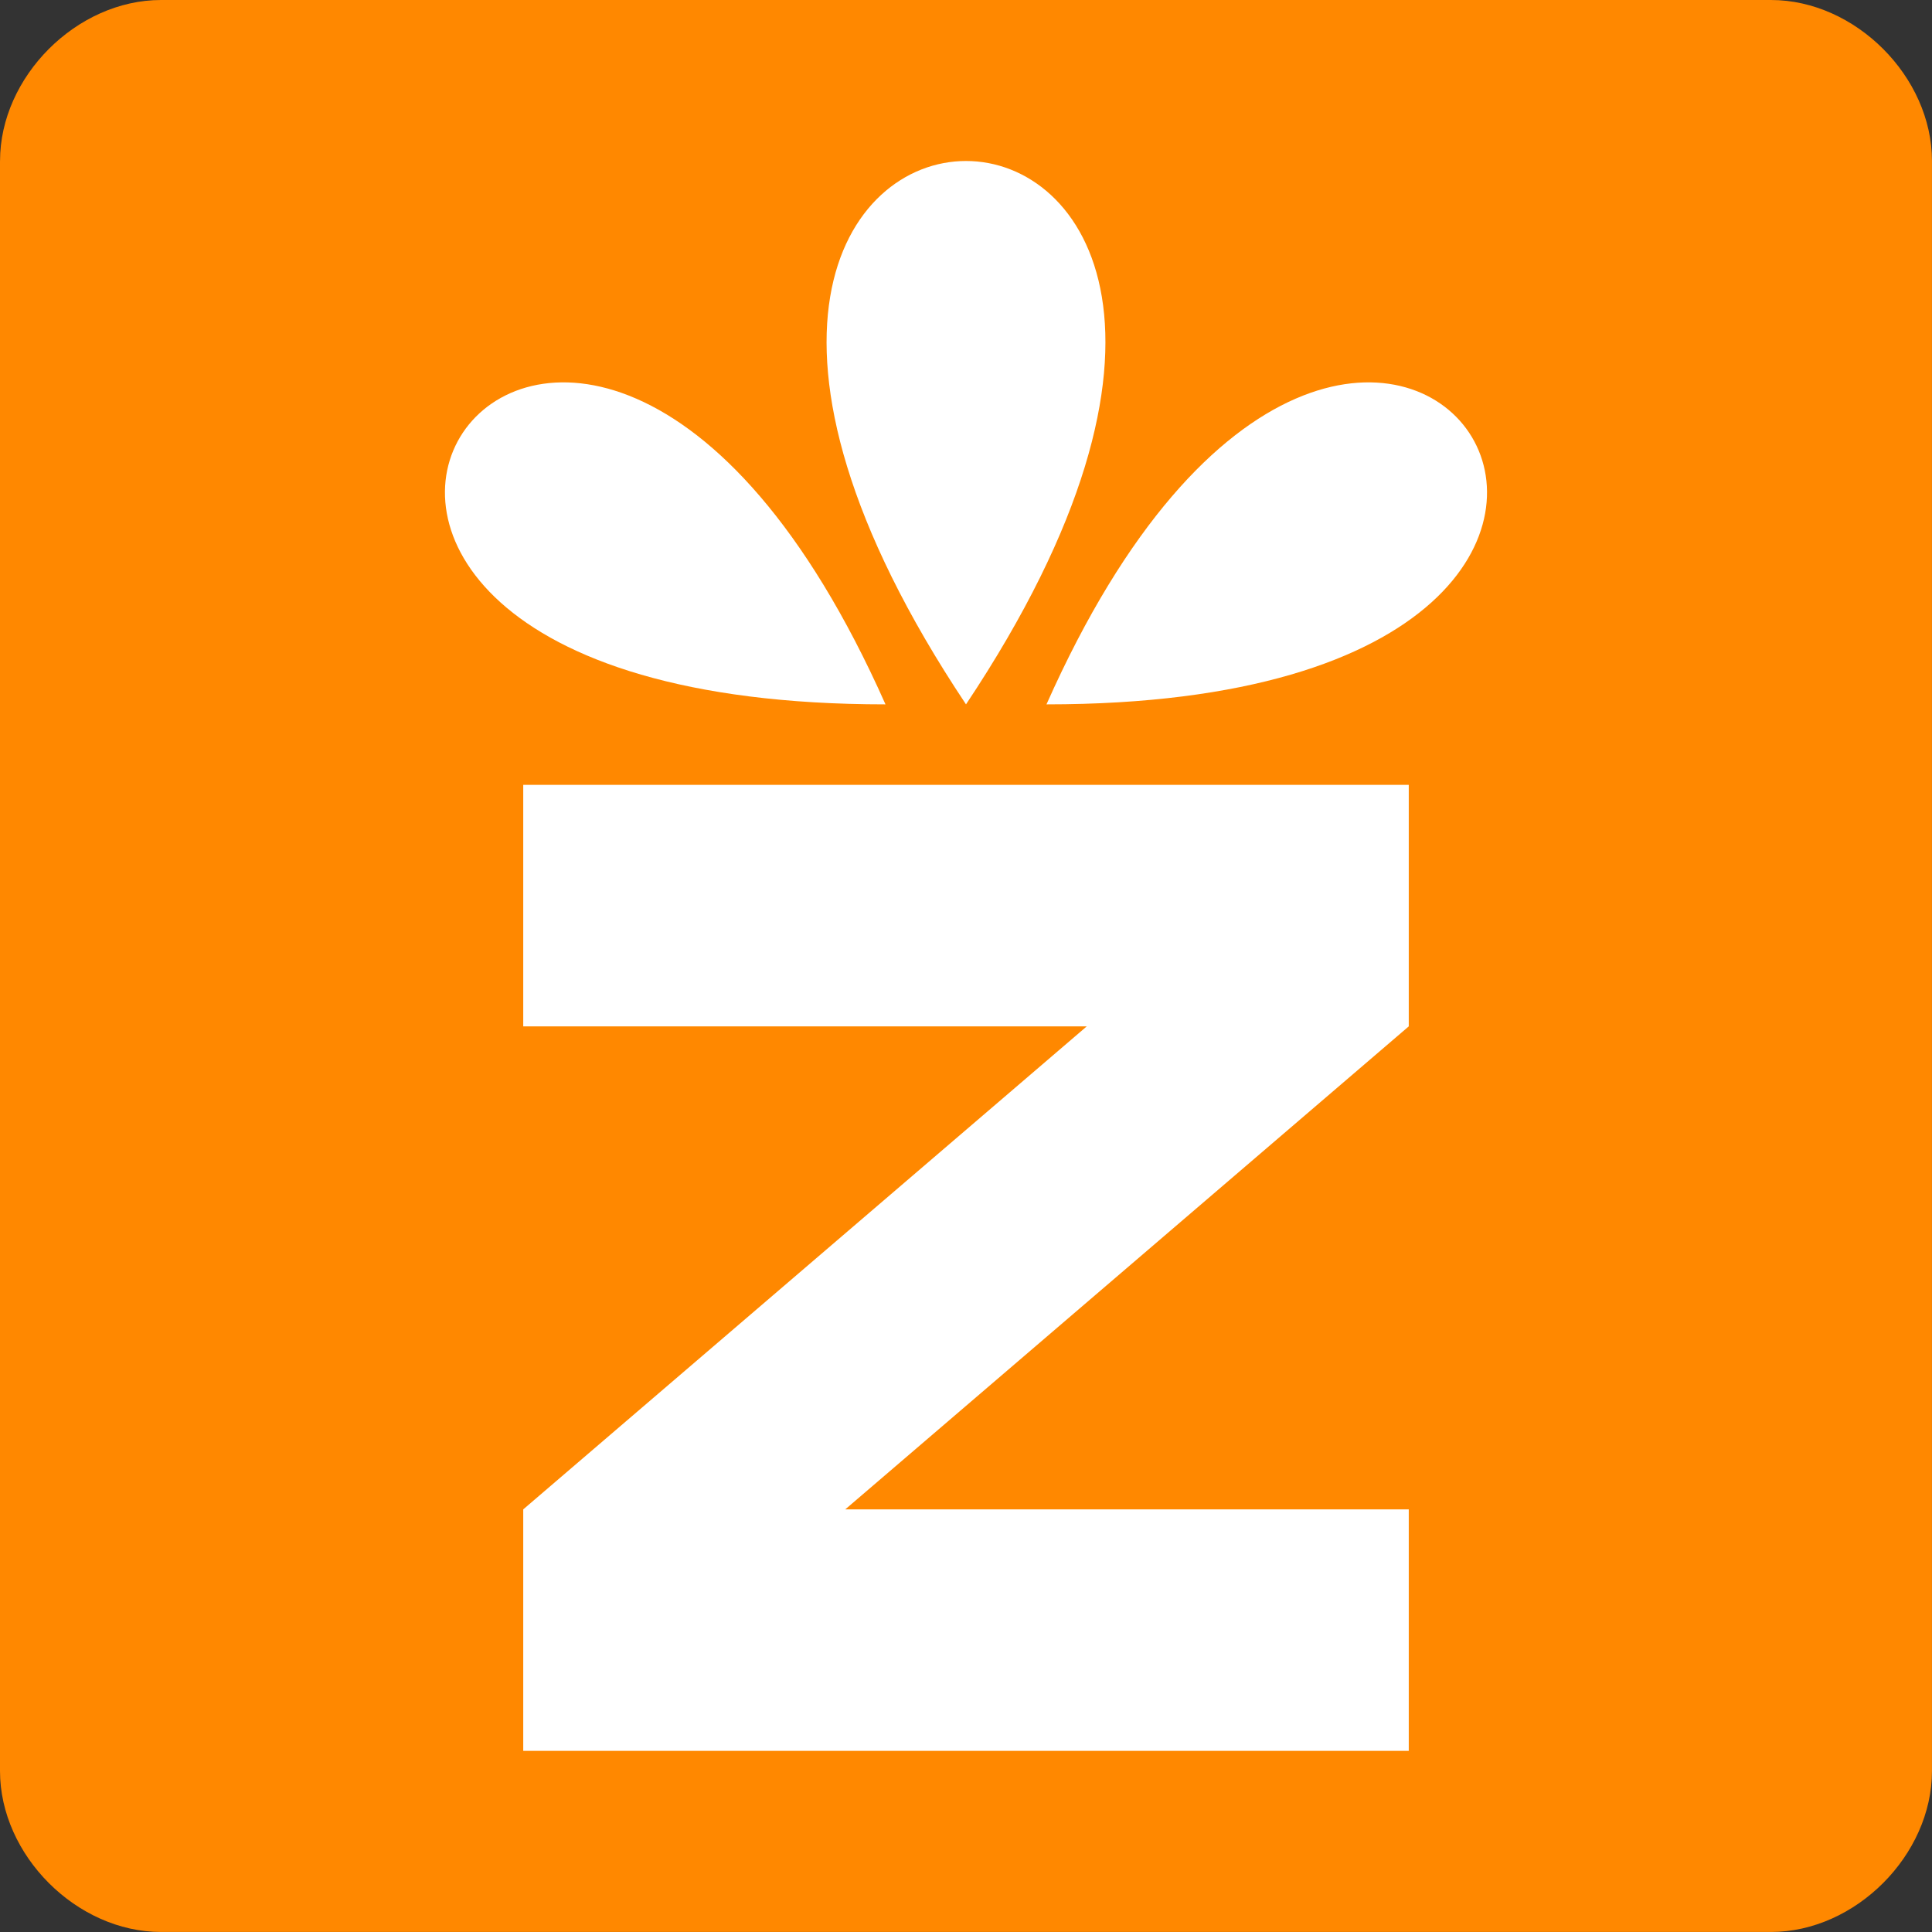 <?xml version="1.0" encoding="UTF-8" standalone="no"?>
<!-- Created with Inkscape (http://www.inkscape.org/) -->

<svg
   xmlns:dc="http://purl.org/dc/elements/1.1/"
   xmlns:cc="http://creativecommons.org/ns#"
   xmlns:rdf="http://www.w3.org/1999/02/22-rdf-syntax-ns#"
   xmlns:svg="http://www.w3.org/2000/svg"
   xmlns="http://www.w3.org/2000/svg"
   xmlns:sodipodi="http://sodipodi.sourceforge.net/DTD/sodipodi-0.dtd"
   xmlns:inkscape="http://www.inkscape.org/namespaces/inkscape"
   version="1.1"
   width="16"
   height="16"
   id="svg2"
   inkscape:version="0.48.5 r10040"
   sodipodi:docname="icon16.svg">
  <rect width="100%" height="100%" fill="#333333" stroke="none"/>
  <sodipodi:namedview
     pagecolor="#ffffff"
     bordercolor="#666666"
     borderopacity="1"
     objecttolerance="10"
     gridtolerance="10"
     guidetolerance="10"
     inkscape:pageopacity="0"
     inkscape:pageshadow="2"
     inkscape:window-width="1366"
     inkscape:window-height="707"
     id="namedview3011"
     showgrid="false"
     inkscape:zoom="14.75"
     inkscape:cx="8"
     inkscape:cy="8"
     inkscape:window-x="0"
     inkscape:window-y="25"
     inkscape:window-maximized="1"
     inkscape:current-layer="svg2" />
  <defs
     id="defs6" />
  <g
     transform="matrix(0.25,0,0,0.25,4,4)"
     id="g3302">
    <path
       d="m -16,-10.667 0,53.333 c 0,2.793 2.541,5.333 5.333,5.333 l 53.333,0 c 2.793,0 5.333,-2.541 5.333,-5.333 l 0,-53.333 C 48,-13.459 45.459,-16 42.667,-16 l -53.333,0 c -2.793,0 -5.333,2.541 -5.333,5.333"
       inkscape:connector-curvature="0"
       id="path3092"
       style="fill:#ff8800" />
    <path
       d="M 1.333,10 H 30.667 V 18 L 12,34 h 18.667 v 8 H 1.333 V 34 L 20,18 H 1.333 z M 16,7.333 c 16,-24 -16,-24 0,0 m -2.667,0 c -10.667,-24 -26.667,0 0,0 m 5.333,0 c 10.667,-24 26.667,0 0,0"
       inkscape:connector-curvature="0"
       id="path3096"
       style="fill:#ffffff" />
    <path
       d="m 40,28 c -26.667,2.667 -13.333,1.333 0,0 z"
       inkscape:connector-curvature="0"
       id="path3098-9"
       style="fill:#ffffff" />
  </g>
</svg>
